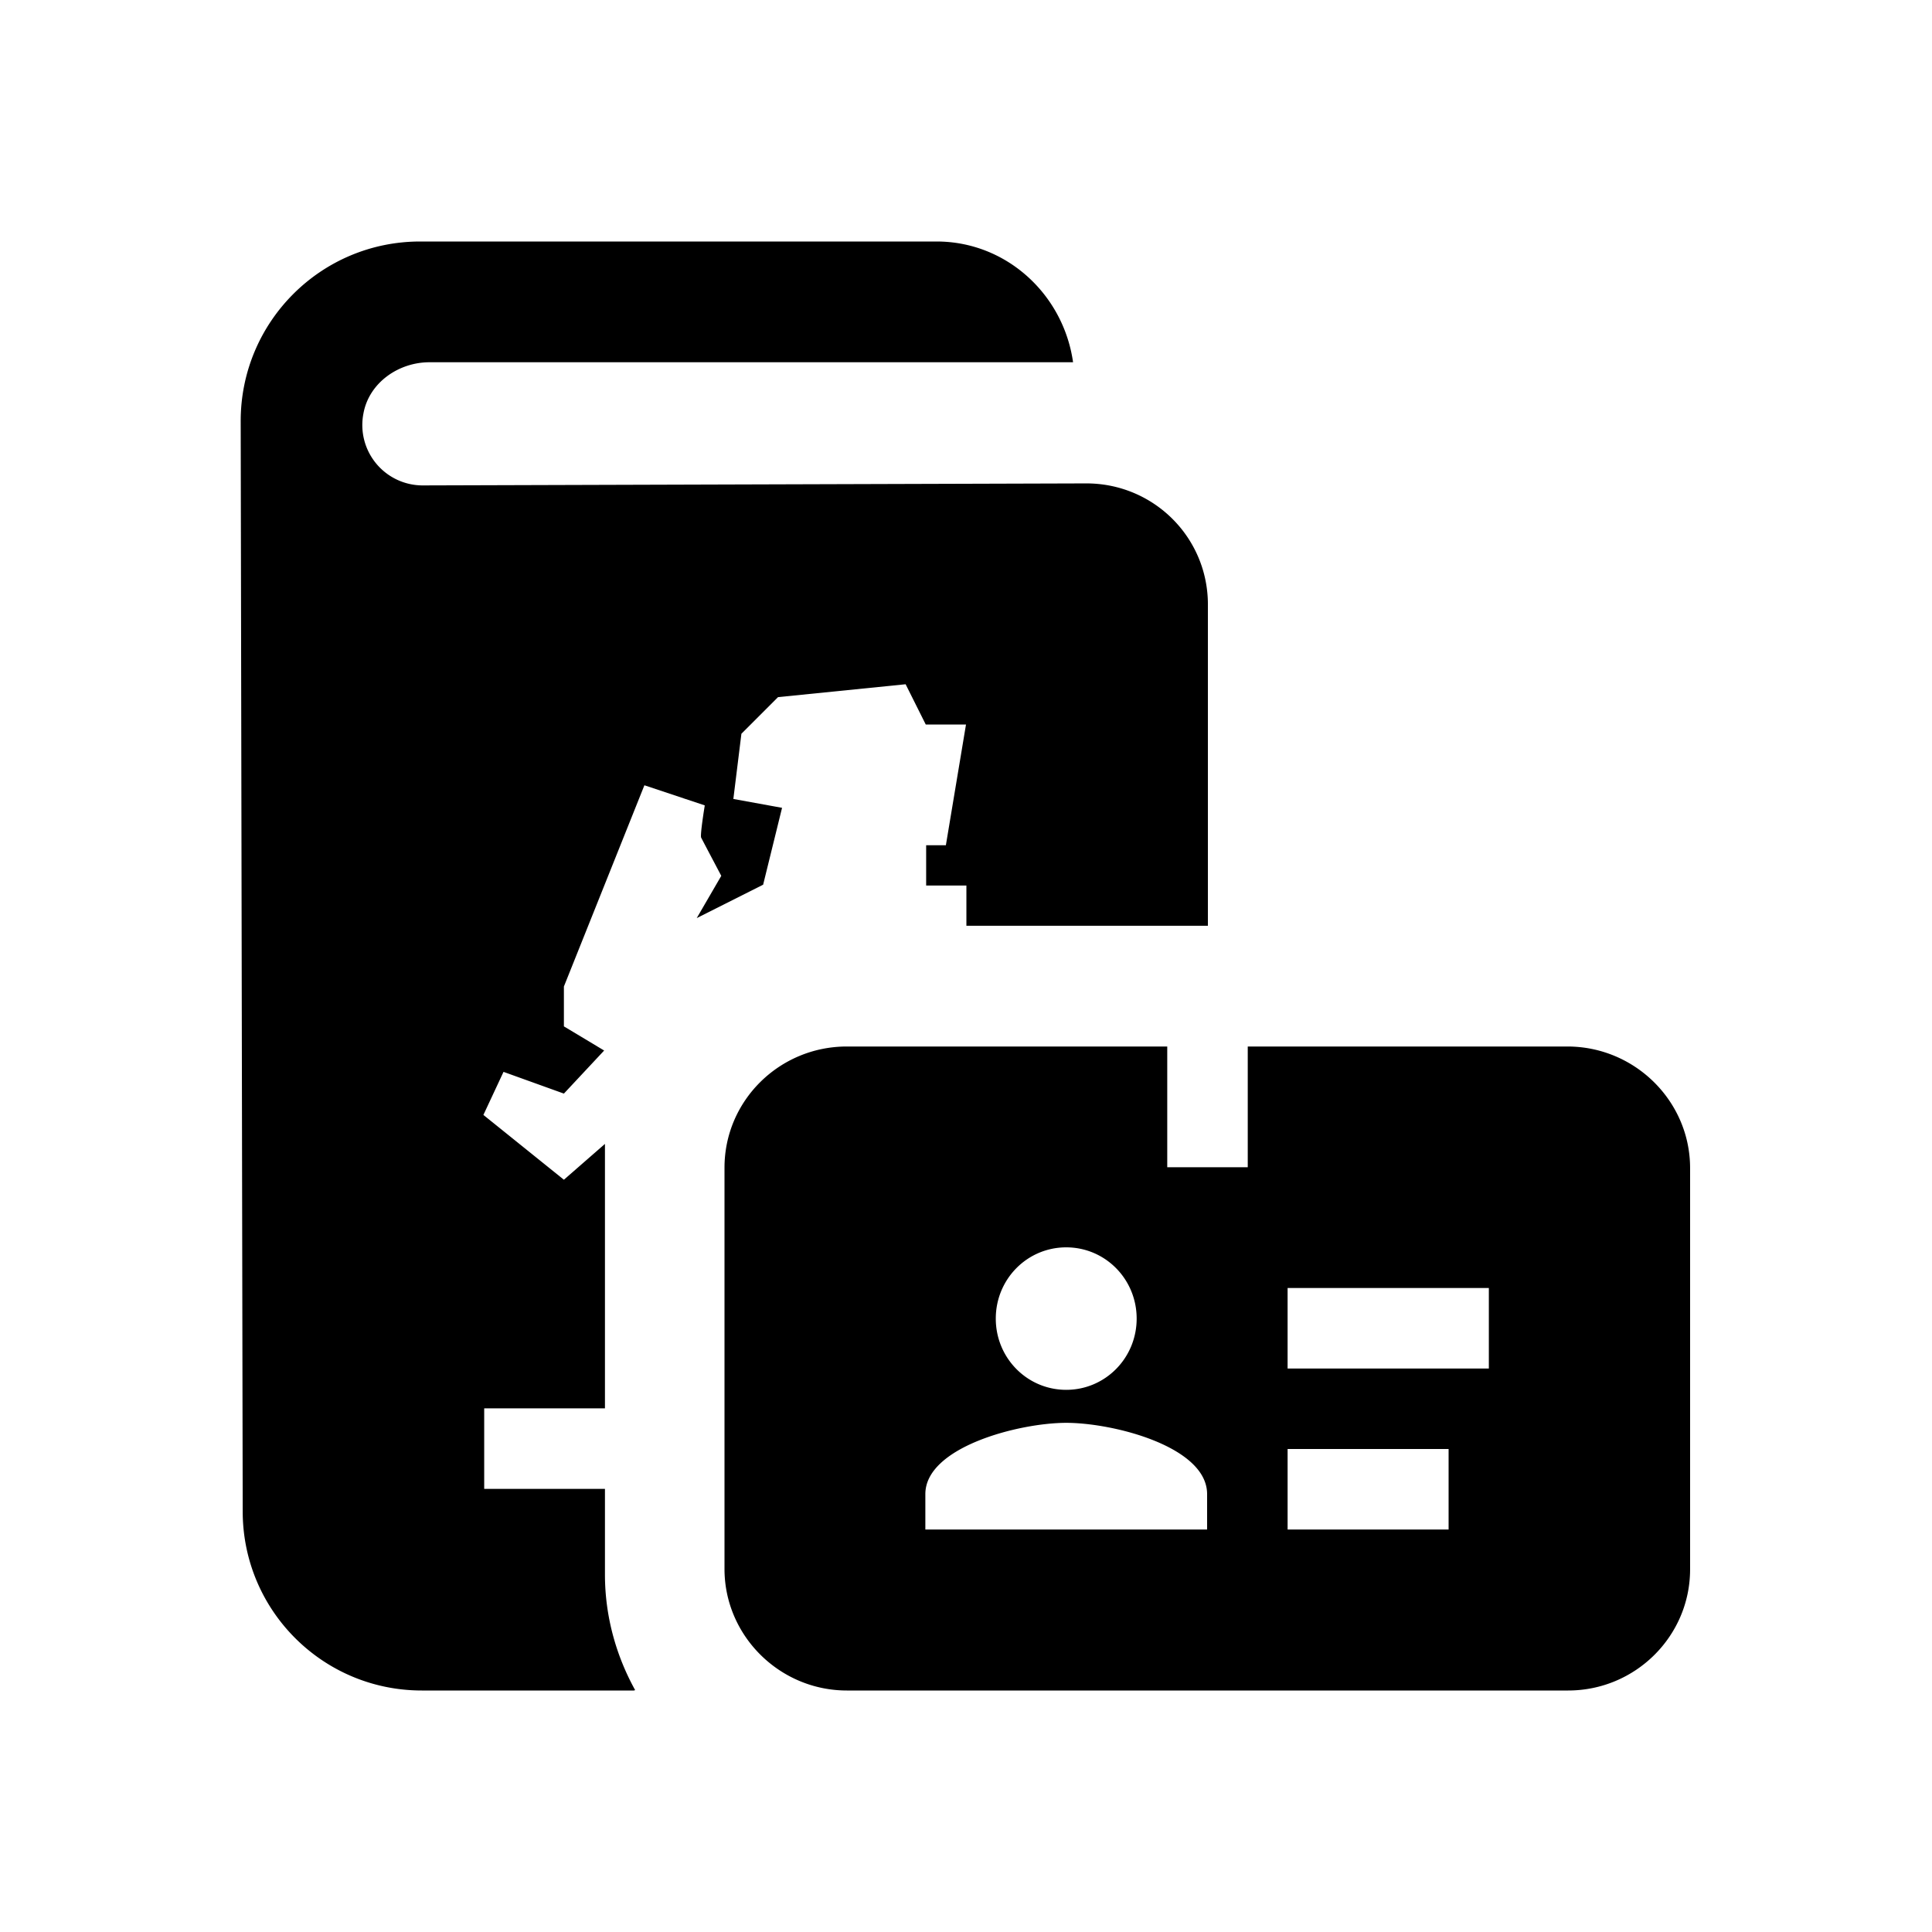 <svg xmlns="http://www.w3.org/2000/svg" viewBox="0 0 48 48"><title>Paspoort ID-kaart gecombineerd</title><path d="M15.75 42h-5.27c-2.46 0-4.45-1.99-4.45-4.45l-.05-27.09C5.98 8 7.97 6 10.44 6h12.83c1.73 0 3.15 1.31 3.39 3H10.67c-.77 0-1.5.51-1.64 1.27a1.5 1.5 0 0 0 1.48 1.79l16.48-.05c1.67 0 3.02 1.34 3.02 3.01V23h-6v-1h-1v-1h.49l.5-3h-1l-.5-1-3.17.32-.91.91-.2 1.62 1.21.22-.47 1.91-1.65.83.61-1.05s-.47-.89-.5-.95c-.03-.07.09-.8.09-.8l-1.5-.5-2 5v.99l1 .6-1 1.07-1.5-.54-.5 1.07 2 1.61 1.02-.89v6.57h-3v2h3v2.13c0 1.04.28 2.02.75 2.87Zm23.2-16H31v3h-2v-3h-7.96C19.36 26 18 27.35 18 29.01v9.97c0 1.66 1.37 3.02 3.04 3.02h17.92c1.67 0 3.03-1.35 3.03-3.01v-9.97c0-1.66-1.37-3.02-3.05-3.02Zm-12.46 4.99c.97 0 1.75.79 1.75 1.77s-.78 1.77-1.75 1.77-1.75-.79-1.75-1.77.78-1.77 1.75-1.77Zm3.5 7.01h-7v-.88c0-1.17 2.33-1.77 3.5-1.77s3.5.59 3.5 1.77V38Zm6 0h-4v-2h4v2Zm1-4h-5v-2h5v2Z"/></svg>
